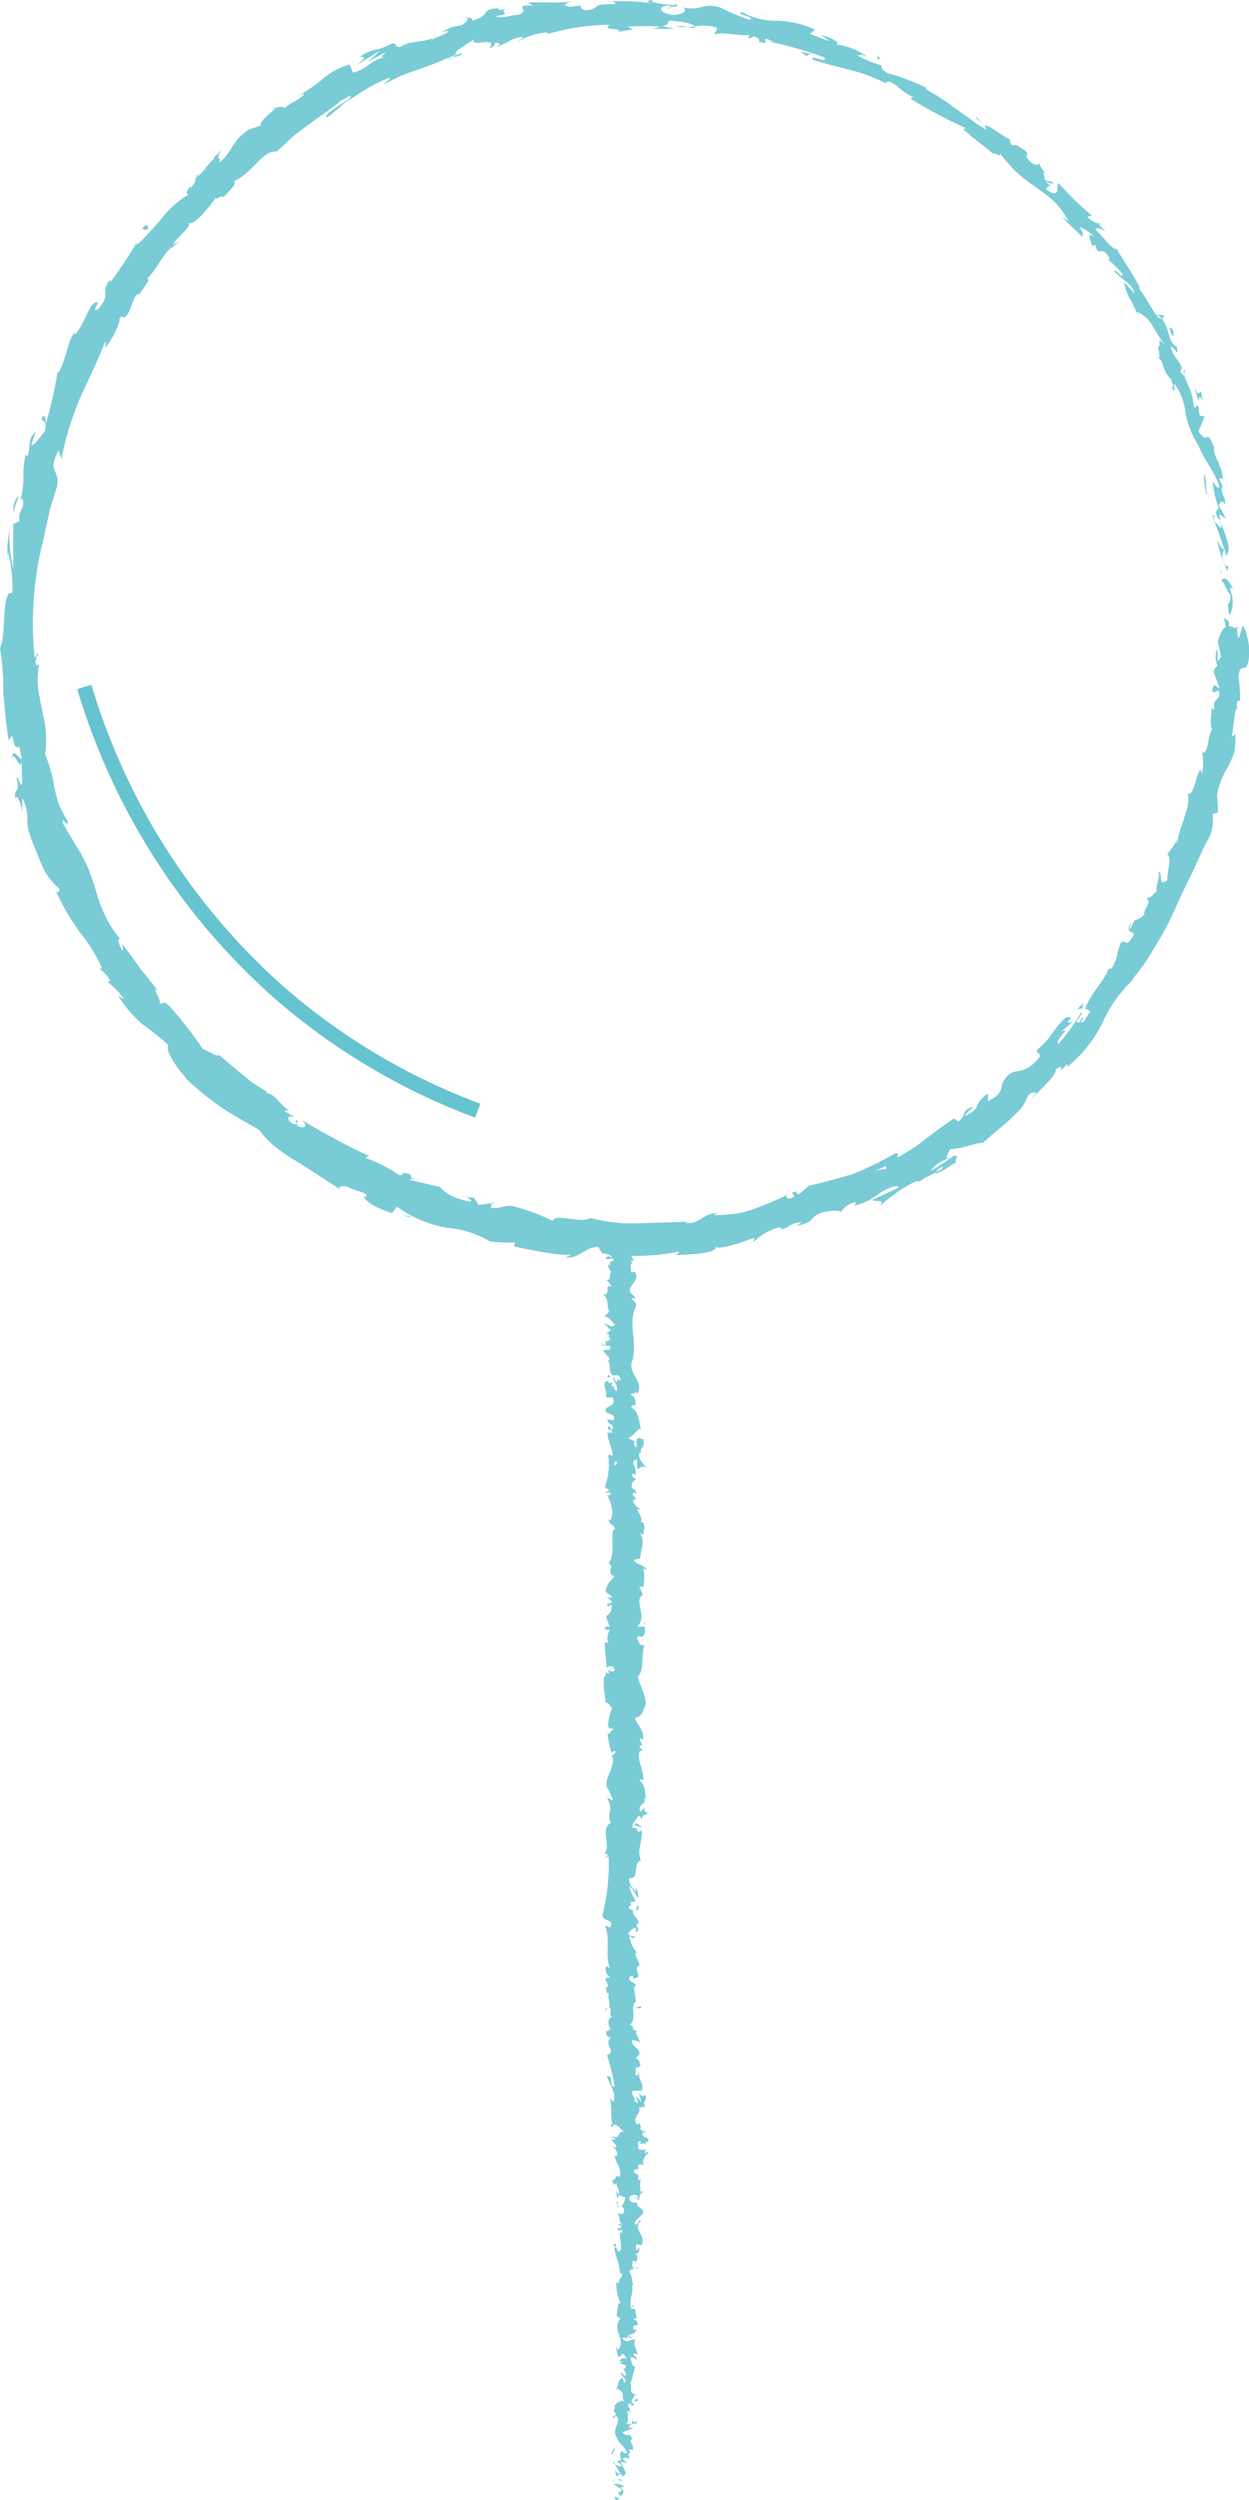 <svg xmlns="http://www.w3.org/2000/svg" viewBox="0 0 84.29 168.62"><defs><style>.cls-1{fill:#79cbd6;}.cls-2{fill:none;stroke:#66c3d0;stroke-miterlimit:10;}</style></defs><g id="Слой_2" data-name="Слой 2"><g id="Слой_1-2" data-name="Слой 1"><path class="cls-1" d="M82.72,42.24c.08.14.28.06.22-.31l-.34-.26Z"/><path class="cls-1" d="M83.2,39.73c-.18-.44-.49-.91-.78-.61.34.41.22.52.62,1,0,.38-.08.66-.2.6.09.13,0,.58.17.77a2.2,2.2,0,0,0,0-1.74C83.05,39.57,83.14,39.7,83.2,39.73Z"/><path class="cls-1" d="M66.33,8.34l.16.18A.65.65,0,0,0,66.33,8.34Z"/><path class="cls-1" d="M45,.56c.17,0,.25,0,.26-.06C45.07.52,44.94.53,45,.56Z"/><path class="cls-1" d="M41,.12h.24A.34.34,0,0,0,41,.12Z"/><path class="cls-1" d="M66.33,8.34l-.44-.45C65.8,8,66.1,8.14,66.33,8.34Z"/><path class="cls-1" d="M81.82,34.86a1,1,0,0,0,.14.3l-.08-.29Z"/><path class="cls-1" d="M74,15l.13.14.21,0Z"/><path class="cls-1" d="M78.55,21.33c-.09-.16-.36-.07-.5-.06a.54.54,0,0,1,.36.23A.35.35,0,0,0,78.55,21.33Z"/><path class="cls-1" d="M82.59,33l.09.2Z"/><path class="cls-1" d="M70.1,11a.18.18,0,0,0,0-.12S70.09,10.9,70.1,11Z"/><path class="cls-1" d="M81.12,50.8h0S81.13,50.75,81.12,50.8Z"/><path class="cls-1" d="M83.45,42.24v.13l.16,0Z"/><path class="cls-1" d="M33.74.55h0C34,.49,33.85.51,33.74.55Z"/><path class="cls-1" d="M.84,51.2c.05-.78.61,1.12.61,0C1.37,51.29.76,50.25.84,51.2Z"/><path class="cls-1" d="M81.83,34.66l0-.3A1.41,1.41,0,0,0,81.83,34.66Z"/><path class="cls-1" d="M1.45,51.16h0v0Z"/><path class="cls-1" d="M18.35,7.22a.49.49,0,0,0,.21,0S18.49,7.19,18.35,7.22Z"/><path class="cls-1" d="M29.73,2.15l-.3.07Z"/><path class="cls-1" d="M13.57,11.6a1.12,1.12,0,0,0-.35.29l.07,0A.65.65,0,0,1,13.57,11.6Z"/><path class="cls-1" d="M9.05,16.56l.12-.07.12-.18Z"/><path class="cls-1" d="M72.7,68.08a1.25,1.25,0,0,1,.4-.06C72.88,68,73.46,67.23,72.7,68.08Z"/><path class="cls-1" d="M82,34.83a.22.22,0,0,1-.15-.17l0,.21S82,34.88,82,34.83Z"/><path class="cls-1" d="M14.89,13.4l-.78.65C14.34,13.88,14.62,13.64,14.89,13.4Z"/><path class="cls-1" d="M31.15,80.69l.23,0A.49.49,0,0,0,31.15,80.69Z"/><path class="cls-1" d="M12.12,16.29a2,2,0,0,0-.53.3.3.3,0,0,0,0,.13Z"/><path class="cls-1" d="M73.1,68Z"/><path class="cls-1" d="M76.37,62.16c-.51.82.07.57.15.86-.52,1-.51.31-.87.55a5.64,5.64,0,0,0-.3,1,2.38,2.38,0,0,1-.36.77c-.07,0-.15.06-.14-.08-.22.78-1.33,1.83-1.6,2.76a.24.24,0,0,1-.15,0,.64.64,0,0,1,.48.22c-.29.33-.37.76-.67.73.19-.2.13-.28.16-.42l-.23.41c-.54.08.33-.54.14-.71a12.59,12.59,0,0,1-1.55,2.15c-.34-.13,1-1.27.16-.8l.81-.69c-.94.24.46-.45-.47-.29-1,.94-.87,1.3-1.94,2.18-.1.34.27.13.17.48-1.24,1.58-1.72.4-2.49,1.71-.14.41,0,.83-1,1.27l0-.51c-1.1.77-.29.9-1.57,1.54.11-.28.77-.74.58-.65-.9.29-.39.56-1,1l-.31-.2c-.6.39-1.2.85-1.82,1.31a12,12,0,0,1-2,1.32c0-.13.22-.34-.16-.27a21.4,21.4,0,0,1-2.8,1.37c-1,.31-2,.57-3,.8l-.6.53c-.16.06-.34,0-.18-.14-.76.08,0,.19-.3.39s-.59,0-.36-.17a22.83,22.83,0,0,1-2.39,1,5.37,5.37,0,0,1-1.38.31,7.45,7.45,0,0,1-1.22.05l.26-.13c-1.09.05-1.14.78-2.18.67l.19-.08L43,82.51c-.29,0-.58,0-.87,0l-.83-.08a9.81,9.81,0,0,1-1.47-.29c-.19.2-.77.13-1.33.07s-1.08-.17-1.2.13a13.68,13.68,0,0,0-2.73-1c-.5-.08-.81.21-1.44.12l.06-.31-.9.11L32,80.79l-.59-.07c.22.07.45.25.39.33a4.66,4.66,0,0,1-1.4-.43c-.4-.23-.67-.48-.66-.55l-2.12-.5c.09-.1.44,0,.74,0-1.2-.1-.08-.38-1.18-.47.11.11-.14.14-.18.19a10.72,10.72,0,0,0-2.34-1.2l.25-.12a47.61,47.61,0,0,1-4.55-2.44c.5.42.18.65-.3.4v-.38c-.41,0,.41.39-.34.23-.53-.43-.15-.57.21-.43l-.72-.4c0-.1.2,0,.31-.1-.38,0-.93-1.11-1.52-1.11l0-.11L17,73c-.28-.22-.51-.43-.75-.62-.47-.39-.91-.75-1.46-1.23-.21.18-.6-.25-1.08-.38a31.2,31.2,0,0,0-2.21-2.85c-.69-.62-.35-.06-.74-.28.16-.21-.64-1.24-.09-.81-.48-.61-.79-1-1.15-1.43L9,64.67l-.74-1c0,.24.11.48,0,.42-.22-.29-.34-.76-.2-.78l.07.06a8.42,8.42,0,0,1-1.63-3.23c-.19-.59-.37-1.16-.59-1.67a6.73,6.73,0,0,0-.36-.71,3.14,3.14,0,0,0-.36-.62l.06.09L4.28,55.6c-.25-.81.36.41.29-.23a7.77,7.77,0,0,1-.63-1.2c-.12-.4-.2-.77-.28-1.13a9.79,9.79,0,0,0-.61-2.16A7.53,7.53,0,0,0,2.86,48c-.1-.57-.24-1.15-.3-1.71a5.48,5.48,0,0,1,.09-1.5l-.18.1c-.19-.42.08-.53.1-.85-.13,0-.13.48-.24.21a22.22,22.22,0,0,1,.16-5.69c.13-1,.39-1.9.58-2.83l.31-1.41.42-1.36c.39-1.31-.69-1,.15-2.58l.2.57a20.52,20.52,0,0,1,1.24-4.07C6,25.54,6.63,24.27,7.11,23c0,.18.06.23-.06.47.48-.4,1.12-1.83,1-1.95.24-.35.2,0,.42-.16.43-.41.48-1.43.88-1.54.06,0,0,.18-.08.28.12-.38,1.08-1.4.64-1.27.73-.74,1.06-1.68,1.73-2.2.13-.6,1.3-1.21,1.09-1.63.29.37,1.45-1.12,1.84-1.67-.07.25.52-.28.46,0,.54-.5,1-1,.74-1.11,1.32-.55,1.88-2.08,2.91-2l1.21-1.12,1.27-.94,1.27-.9L23,6.8l.66-.36c.08.23-.44.43-.88.74s-.88.57-.72.75c.38-.28.71-.56,1-.82s.63-.44.95-.65a11.48,11.48,0,0,1,2.14-1.17c.46-.16-.17.3-.29.44a11.79,11.79,0,0,1,2.52-1.09c.42-.15.83-.3,1.23-.47s.79-.34,1.19-.49c0,0-.16.13-.31.21.32-.1.76-.13.67-.32l-.3.14c-.6-.15,1.12-.93,1.15-1.1-.41.71,1.67-.28,1,.67.2-.09.45-.26.37-.38.33,0,.44,0,.16.25a6.8,6.8,0,0,0,.9-.41,2.06,2.06,0,0,1,.85-.25c0,.1-.2.17-.29.3a4.2,4.2,0,0,1,1.95-.6c0,.06.07.13-.2.17a15.33,15.33,0,0,1,4.38-.69c-.5.46.59.11.68.48A5.9,5.9,0,0,1,42.73,2l-.37-.2a17,17,0,0,1,2.24,0L44,1.94h1.54l-.86-.18c.84-.15-.06-.48,1-.32-.23,0,.83,0,1.22.34h0a3.14,3.14,0,0,1,1.44.07c.14.14-.19.39-.1.48.44-.23,1.91.18,2.47,0-.18,0-.23.23-.18.28l.37-.16c.35.17.4.22.3.36,1.1.33-.24-.55,1,0-.11,0-.07,0-.29,0a25.39,25.39,0,0,1,3.73,1.07c.22.48-1.06-.29-.76.16.85.27,1.75.49,2.66.72a11.61,11.61,0,0,1,2.51,1l-.28-.18c.45-.37,1.07.78,2,1-.2-.08-.39.12-.31.09a36.25,36.25,0,0,0,3.77,2l-.25,0c.49.52,1.44,1.16,2,1.67.26,0,.6.3.51,0a6.34,6.34,0,0,0,.56.68,5.93,5.93,0,0,0,.59.63,13.86,13.86,0,0,0,1.29,1,9.83,9.83,0,0,1,1.27,1,5.15,5.15,0,0,1,.91,1.3c-.17-.18-.48-.35-.35-.21l1.28,1.23c.08-.26,0-.26-.16-.66a2.79,2.79,0,0,1,1,.71c-.67-.49-.26.23-.16.6,0-.1.15-.05.19-.12.23,1,.45-.16,1,1l-.14,0a6.24,6.24,0,0,1,1,1c-.09.32-.4-.34-.6-.24.43.57,1.29.84,1.39,1.56a7.56,7.56,0,0,0-.71-.79,3.72,3.72,0,0,0,.48,1.26l0-.05.51,1.11-.09-.31a2.09,2.09,0,0,1,1.06,1c.13.21.26.43.41.66a3.33,3.33,0,0,0,.54.69c-.89-.86-.3-.06-.61,0,.06.32.18.78,0,.7.47.4.24.93.91,1.5-.07.07.26.55,0,.53.39.64.08-.22.21-.21A3.89,3.89,0,0,1,80,27.81,6.11,6.11,0,0,0,80.85,30c.57,1.31.93,1.49,1.43,2.74,0,.47-.44-.28-.44-.28a6.15,6.15,0,0,0,.45,1.89c-.11-.11-.16,0-.23.26.1.53.4.3.37,1a1.72,1.72,0,0,1-.47-.47c.18.62.46,1.21.65,1.86-.15.19-.32-.36-.47-.58a7.58,7.58,0,0,0,.7,2.09l.07-.49c0,.27-.21.16-.28,0-.31-.61,0-.92,0-1l.13.46c.5-.55-.38-1.88-.48-2.81l.46.32-.48-.91c.06-.23.27-.42.41,0,.07-.72-.28-.56-.2-1.19,0-.07,0-.05.08,0l-.29-.63c.12.11.26-.18.3.24-.07-1.25-.79-1.82-.6-2.35l0,.09c-.63-1.57-.33-.08-1.08-1.15l.42-1-.34-.06c0-.16-.15-.49,0-.48-.42-.53-.09.15-.4-.13A4.21,4.21,0,0,0,80.2,26c-.22-.44-.38-.82-.2-1-.34-.17.19.8-.35.06.37-.45-.53-.89-.64-1.68.34.09.53.81.41,0-.3-.11-.44-.46-.55-.85a3.37,3.37,0,0,0-.46-1.05c-.33.15-.86-1.13-1.52-2,.18-.05-1-1.79-1.53-2.68h.07c-.42.08-.94-.84-1.53-1.34.19-.12.36-.08.7.17-.15-.18-.32-.35-.48-.53a1.9,1.9,0,0,1-.75-.49l.33-.05a23,23,0,0,1-2.26-2.21c-.22.14.22,1.15-.85.42.06-.13.19-.34.48-.15a1.46,1.46,0,0,1-.49-.37l.54.17c-.34-.44-.35,0-.66-.36.14-.14-.15-.33,0-.4s.23.32.41.38A3.72,3.72,0,0,1,70.1,11c0,.11-.17.2-.46,0-.72-.63-.09-.4-.44-.85-.24-.07-.65-.54-.85-.32-.22-.17-.17-.31-.21-.43-.48-.2-1.88-1.36-1.62-.77l.09.09-.07,0h0a6.68,6.68,0,0,1-1-.65l-1-.71a17.43,17.43,0,0,0-2.07-1.35l.05-.08a13.47,13.47,0,0,0-2.64-1c-.25-.12-.52-.45-.36-.51a7.82,7.82,0,0,1-1.73-.72c.76.09-.18-.23.76.14A4.54,4.54,0,0,0,56.42,3c.42-.12-.57-.55-1-.63l.57.4a12.59,12.59,0,0,1-1.32-.49L55,2a6.35,6.35,0,0,0-2.64-.6A4.76,4.76,0,0,1,50.08.82c-.56.15,1,.32.51.52a15.43,15.43,0,0,1-2-.84c-1.21-.35-1.2.27-2.47,0,.15.12.27.45-.68.51-.89-.09-1.07-.55-.5-.62.22,0,.32,0,.31.08.29,0,.68-.06.33-.2l-.12.11C45,.27,43.76.22,44.06,0c-.69.08-.3.18.21.26a15.76,15.76,0,0,0-3-.17c.19,0,.36.18.17.19C39.7.26,40.68.58,39.51.7c-.68-.15.21-.45-1-.24-.74-.08-.19-.3.1-.41a3.66,3.66,0,0,1-.78.11,4.59,4.59,0,0,1-.72,0c-.46,0-.87,0-1.18,0L36.53,0a5,5,0,0,1-.9.19L36,.38c-.34,0-.63,0-.63,0C35,.54,35.68.68,35,1c-.47,0-1.33.32-1.53.07,1.4-.15-.23-.29,1-.54a3.1,3.1,0,0,1-.85.13s0-.08.13-.1c-1.39,0-.54.49-1.9.83.13-.22-.4-.24-.61-.15.55-.14.33.22-.13.48-.91.09-.92.34-1.37.44l.53-.07c-.12.21-.56.3-1.12.58-.1-.11.5-.28.27-.27-.55.54-1.57.23-2.41.77-.46,0-.16-.3-.56-.24-1,.57-1.19.24-2.16.89.4.08.43,0-.2.56l1.62-1-.94.84A13.34,13.34,0,0,1,26.1,3.5c-.46.38-.41.33-.1.39-.83,0-1.28.85-2.18,1l-.23-.54a4.89,4.89,0,0,0-1.71.89A9.34,9.34,0,0,1,20,6.51l.53-.21c-.08.33-.9.59-1.33,1-.06-.19-.41-.07-.68,0,.11.1-1,.76-.93,1.17l-.78.26c-1.2.77-1,1.37-2,2.24.16-.44-.39-.13.18-.86-.33.31-.66.55-.57.66-.28.09-.75,1-1.19,1.18-.08.19,0,.38-.36.71-.07,0-.07-.07-.07-.07s-.46.65,0,.49a6.2,6.2,0,0,0-1.95,1.73c-.31.35-.61.71-.91,1a3.17,3.17,0,0,1-.83.75C8.64,17.33,8,18.3,7.47,19c0-.08-.08-.06,0-.19-.79.95.09.95-.81,2-.64.44.24-.73-.09-.41C6,20.31,5.75,21.94,5,22.6l.07-.22c-.51.55-.55,1.7-1.1,2.74,0,0,0-.07-.09,0a26.62,26.62,0,0,1-.77,3.4c-.12-.41.05-.53-.27-.41-.14.49.44,0,.17,1-.24.26-.63.9-.89.92.07-.31.2-.61.3-.91a1.14,1.14,0,0,0-.42.78,4.17,4.17,0,0,1-.14.87l-.13-.1c-.32,1.44.05,1.56-.36,3.07l.15-.13c.19.9-.34.66-.2,1.55l-.43.19c0,.58,0,2,0,3a10.72,10.72,0,0,1-.26-2.56A7.23,7.23,0,0,0,.55,38a1.68,1.68,0,0,1,0-.74A9.54,9.54,0,0,1,.83,40C.07,39.74.45,42.87,0,43.7a16.72,16.72,0,0,1,.22,3c.1,1,.17,2.1.37,3.26.46-.93.12.67.7.41.12.52.2.71.16.77l.05,1.67c-.08.42-.26-.47-.38-.39C1.37,53.61,1,53,1,53.8c.17-.21.41.32.5,1l0-1a3.19,3.19,0,0,1,.35,1.52,2.48,2.48,0,0,0,.44,1.5L2,56.38c.2.39.48,1.15.79,1.88A4.11,4.11,0,0,0,4,59.93c0,.17-.06.42-.26.1a15.61,15.61,0,0,0,1.64,2.83,11.37,11.37,0,0,1,1.53,2.48l-.21-.06c.25.3.56.43.74.89-.07,0-.22,0-.12.11a4.52,4.52,0,0,1,1.06,1.13l-.4-.25a8.21,8.21,0,0,0,1.62,1.91,18.58,18.58,0,0,1,1.78,1.43c-.31.28.6,1.59,1.15,2.17l-.06,0a19.35,19.35,0,0,0,2.45,2c.8.56,1.69,1,2.59,1.56a5.7,5.7,0,0,0,.92,1,12.26,12.26,0,0,0,1.43,1c1.06.65,2.17,1.4,3.11,2-.26-.22.21-.29.57-.16.42.3,1.39.33,1.15.66l-.16-.08c.18.51,1.15.92,1.93,1.17l.32-.44a8.25,8.25,0,0,0,3.43,1.44,6.49,6.49,0,0,1,2.87.92,13.41,13.41,0,0,0,1.68.06l-.08.27c.7.14,1.22.25,1.79.35a11.7,11.7,0,0,0,2.07.22l-.38.18c1,.07,1.32-.75,2.22-.72l.26.43a15,15,0,0,0,5.17-.11c0,.06-.06.18-.34.22.82,0,3.18-.09,2.8-.61.07.36,1.78-.22,2.65-.56l-.08.31a4,4,0,0,1,1.72-1c.25,0,.27.16-.08.17.87-.07.58-.42,1.63-.53l-.33.26c.87-.21.78-.25,1.17-.62s1.59-.51,1.81-.32a1.41,1.41,0,0,1,.95-.65c.1.06,0,.18-.13.24a4.93,4.93,0,0,0,.94-.31,6.12,6.12,0,0,0,.68-.42,3.4,3.4,0,0,1,1.3-.62.23.23,0,0,0,.23.08c-1.07.5-1.93.9-1.86.85.1.23,1-.14.44.51a9.86,9.86,0,0,1,2.52-1.76.4.4,0,0,1,.15,0l-.07.07a1.81,1.81,0,0,0,.51-.3,5.66,5.66,0,0,0,.7-.34c.2.13,1-.47,1.41-.71-.18-.22.38-.5-.24-.4.07,0-.06.08-.33.25l-.16.13,0,0-1,.63a1.86,1.86,0,0,1,1-.76,6,6,0,0,1,.33-.73c.76,0,1.94-.48,2.2-.42.54-.5,1.21-1,1.8-1.56a9.8,9.8,0,0,0,.79-.79,3.07,3.07,0,0,0,.44-.8c.26-.33.45-.21.61-.25a4.07,4.07,0,0,0-.4.53c.52-.66,1.78-1.68,1.66-2.08.88-.59-.17.66.8-.39l0,.22A8.9,8.9,0,0,0,74.39,69a9.2,9.2,0,0,1,2.35-3.17c-.17.15-.25.22-.33.22a13.08,13.08,0,0,0,1.53-2.2,19.65,19.65,0,0,0,1.29-2.39c.37-.83.74-1.65,1.15-2.45s.71-1.63,1.16-2.4a2.78,2.78,0,0,0,.29-1.7l.36-.11c0-.36,0-.73-.06-1.1a5,5,0,0,1,.71-1.92,6.27,6.27,0,0,0,.44-1,3.71,3.71,0,0,0,.07-1.27l-.23.2c.14-.65.2-2.09.41-1.95a.48.48,0,0,1,0-.49h.16a11.43,11.43,0,0,0-.11-1.65c.17-1.26.61.25.74-1.62,0-.7-.36-2-.48-1.71s-.14.7-.3.72l-.05-.62c-.46-.12-.91-.57-1.31.9l.23,1-.24.32,0-.87a1.33,1.33,0,0,0,0,1.16.68.68,0,0,0-.27.41l.39,1.06c-.19.1-.3-.49-.49.17.13.5.48-.41.49.39-.29.47-.43.3-.34.9-.13.06-.19-.07-.21-.3.07.53-.14,1.36.06,1.66a2.78,2.78,0,0,0-.28,1c-.08.36-.19.63-.39.56a4,4,0,0,1,0,1.43c-.29-1-.47,1.72-1,1.33.32.77-.57,2.24-.69,3.4a.44.44,0,0,1,0-.3,5.19,5.19,0,0,1-.67,1c.33.23,0,1.16,0,1.76-.69.54-.21-.63-.65-.56.31.1-.3,1.36,0,1.24-.47.43-.33.41-.75.54.38.32-.15.55-.16,1.11-.66.62-.51,0-.88.85C76.08,63,76.37,62.16,76.37,62.16Zm-15.61,16h0l.42-.22ZM59,79c.21-.09.48-.21.75-.35.11.06.08.18-.09.26C59.75,78.78,59.32,78.92,59,79Zm4.58-.19c-.25.2-.37.2-.43.18l.46-.32v0A.34.34,0,0,1,63.61,78.78Z"/><path class="cls-1" d="M63.91,78.16a.87.87,0,0,1,.1-.08l-.19,0,0,.13Z"/><path class="cls-1" d="M66.52,8.55l0,0a.15.15,0,0,1,.05.08Z"/><polygon class="cls-1" points="33.23 81.08 33.22 81.16 33.39 81.14 33.23 81.08"/><path class="cls-1" d="M73.7,16.59a.22.22,0,0,0,0,.15A.32.32,0,0,0,73.7,16.59Z"/><path class="cls-1" d="M76.32,20.35l.25.61A5.27,5.27,0,0,0,76.32,20.35Z"/><path class="cls-1" d="M78,23.45a.36.36,0,0,0,.14,0H78Z"/><path class="cls-1" d="M30.52,3.89l-.13,0C30.1,4.07,30.3,4,30.52,3.89Z"/><path class="cls-1" d="M46.91,1.78a3.29,3.29,0,0,1-.54.05C46.66,1.9,46.88,1.94,46.91,1.78Z"/><polygon class="cls-1" points="14.98 13.33 14.98 13.32 14.89 13.4 14.98 13.33"/><path class="cls-1" d="M45.59,1.79a2.1,2.1,0,0,0,.78,0A3.4,3.4,0,0,0,45.59,1.79Z"/><path class="cls-1" d="M82.27,38v.17l0,0Z"/><path class="cls-1" d="M82.33,38.14l0,.18C82.37,38.24,82.36,38.16,82.33,38.14Z"/><path class="cls-1" d="M82.46,38.71l-.09-.39C82.38,38.46,82.38,38.63,82.46,38.71Z"/><path class="cls-1" d="M81.62,33.36l-.11,0A.18.18,0,0,0,81.62,33.36Z"/><path class="cls-1" d="M81.24,32a5.53,5.53,0,0,0,.18,1.31l.09,0C81.31,33.15,81.49,32.26,81.24,32Z"/><path class="cls-1" d="M80.53,25.91c.14.38.24.78.36,1.17,0-.24.07-.56.28,0C80.94,25.47,81.07,27.42,80.53,25.91Z"/><path class="cls-1" d="M79,22.42c.33.57.14-.08.2-.07C79,22,78.87,22,79,22.42Z"/><path class="cls-1" d="M59.25,4.08l.16-.2C58.94,3.69,59.37,4,59.25,4.08Z"/><path class="cls-1" d="M54,3.49a3.81,3.81,0,0,1,.41.29l.28-.14A5,5,0,0,0,54,3.49Z"/><polygon class="cls-1" points="51.45 0.97 51.67 0.99 50.82 0.87 51.45 0.97"/><path class="cls-1" d="M9.58,15.44l.34.08C10.11,15.24,9.88,15,9.58,15.44Z"/><path class="cls-1" d="M1.24,33.46a1.2,1.2,0,0,0-.31,1.08C1,34.1,1.21,33.68,1.24,33.46Z"/><polygon class="cls-1" points="27.54 82.01 27.12 81.96 27.87 82.15 27.54 82.01"/><path class="cls-1" d="M41.54,168.6c.09,0,.28,0,.24-.11l-.33-.09Z"/><path class="cls-1" d="M42.15,167.76a.78.78,0,0,0-.74-.21c.31.14.18.17.56.33,0,.12-.11.21-.23.19.09.05-.07.2.14.26.25-.16.26-.36,0-.57C42,167.71,42.09,167.75,42.15,167.76Z"/><path class="cls-1" d="M42.67,155.68l0,.08A.2.2,0,0,0,42.67,155.68Z"/><path class="cls-1" d="M42.85,148.2c0,.05,0,.08.07.08S42.88,148.18,42.85,148.2Z"/><path class="cls-1" d="M43.22,146.92l0,.07S43.24,146.94,43.22,146.92Z"/><path class="cls-1" d="M42.67,155.68l.1-.2C42.67,155.47,42.69,155.58,42.67,155.68Z"/><path class="cls-1" d="M41.35,166.1a.44.44,0,0,0,.09.11l0-.11Z"/><path class="cls-1" d="M42.94,159V159l.13.05Z"/><path class="cls-1" d="M43,161.51s-.27-.07-.39-.09c.11,0,.17.07.19.12Z"/><path class="cls-1" d="M42.49,165.53l0,.07A.25.25,0,0,0,42.49,165.53Z"/><path class="cls-1" d="M43,157.17l.1,0Z"/><path class="cls-1" d="M40.89,86.33h0S40.89,86.31,40.89,86.33Z"/><path class="cls-1" d="M42.28,83.4v0h.16Z"/><path class="cls-1" d="M43.58,144.58h0C43.6,144.65,43.6,144.62,43.58,144.58Z"/><path class="cls-1" d="M43.37,123.1c-.25.25-.32-.39-.6,0C42.88,123,43.21,123.41,43.37,123.1Z"/><path class="cls-1" d="M41.39,166v-.1A.16.16,0,0,0,41.39,166Z"/><path class="cls-1" d="M42.77,123.08h0l0,0Z"/><path class="cls-1" d="M43.41,139.19l-.13.05A.24.24,0,0,0,43.41,139.19Z"/><path class="cls-1" d="M43,143.2l0-.1A.26.26,0,0,0,43,143.2Z"/><path class="cls-1" d="M43,137.1s.06-.07,0-.14l0,0S43.05,137,43,137.1Z"/><path class="cls-1" d="M43,134.93,43,135a.64.64,0,0,0,0,.07Z"/><path class="cls-1" d="M41,92.93a.87.87,0,0,1,.25-.1C41.07,92.86,41,92.54,41,92.93Z"/><path class="cls-1" d="M41.51,166.1c-.07,0-.1,0-.12-.07a.14.14,0,0,0,0,.07A.17.17,0,0,0,41.51,166.1Z"/><path class="cls-1" d="M40.79,137l0-.35A1.78,1.78,0,0,0,40.79,137Z"/><path class="cls-1" d="M41.06,108.49l0-.08A.07.07,0,0,0,41.06,108.49Z"/><path class="cls-1" d="M40.79,135.65a.54.54,0,0,0,.2-.2s0,0-.08,0Z"/><path class="cls-1" d="M41.28,92.83h0Z"/><path class="cls-1" d="M40.61,90.55c0,.33.36.16.57.23.11.39-.27.18-.46.31.1.25.44.44.42.62-.06,0-.08.05-.15,0,.29.26,0,.76.38,1.07l-.09,0a1.54,1.54,0,0,1,.5,0c0,.15.24.27,0,.33,0-.09-.09-.1-.17-.14l.1.15c-.34.14-.12-.21-.37-.21.11.3.4.65.3.88-.34,0-.11-.54-.42-.23l.13-.35c-.53.27,0-.22-.53,0-.1.47.17.52.07,1,.19.11.28,0,.47.07.34.67-.85.53-.4,1,.22.12.65.17.43.52L41,95.72c0,.46.55.26.3.74-.15-.09-.13-.36-.18-.29-.3.31.22.22.22.45l-.34,0c0,.49.3,1,.36,1.56-.1,0-.21-.13-.31,0a4.1,4.1,0,0,1-.24,2.1l.29.24c0,.06-.13.11-.19.05-.11.25.19,0,.3.13a.14.14,0,0,1-.25.1c.25.45.53,1.28.22,1.75l-.09-.09c-.12.37.6.42.33.76l-.05-.07c-.13.8.14,1.68-.3,2.29.42.12-.19.79.4.84-.3.46-.4.33-.6,1,0,.17.37.26.43.47H41l.33.29-.37.16.08.19a.26.26,0,0,1,.22-.15.66.66,0,0,1-.37.76l.26.74c-.12,0-.16-.14-.24-.24.31.39-.33.07,0,.43.07,0,.18,0,.25,0a1,1,0,0,0-.11.89l-.22-.06c-.05.54.11,1.15.1,1.76.1-.22.47-.17.51,0l-.33.07c.2.12.12-.19.37,0,0,.23-.37.15-.48,0l.12.28c-.1,0-.15-.05-.28-.07.21.12-.32.48,0,.65h-.1c0,.62.11.89.13,1.39.28,0,.22.21.44.35a4,4,0,0,0-.28,1.22c.14.31.23.09.4.23-.26,0-.23.46-.42.23a5.2,5.2,0,0,0,.26,1.35c.11-.07.15-.16.24-.11s-.11.27-.23.26l0,0c.39.76-.74,1.74-.21,2.34l0,0,.27.62c0,.29-.19-.17-.35,0,.43.67-.06,1.06.23,1.61-.76.43.05,1.52-.43,2.09l.17,0c.18.15-.1.18-.14.29.14,0,.16-.16.26-.07a14.17,14.17,0,0,1-.42,3.9c-.05.47.92.27.49.86l-.33-.17c.4,1,0,2,.33,2.89-.08-.06-.18-.06-.18-.15-.24.2,0,.73.19.73,0,.15-.18,0-.28.13s.31.49.07.6c0,0-.08-.06-.1-.09.12.12,0,.6.25.47-.13.35.12.67,0,.95.31.19-.15.6.29.66-.46,0-.37.62-.16.84-.13-.08-.14.19-.33.1,0,.26.09.49.33.44-.55.47.43.94-.26,1.2a14.83,14.83,0,0,1,.51,2.13c-.45,0,0-.75-.52-.72.19.64.58,1,.47,1.65-.07.16-.2-.1-.28-.15.19.64,0,1.24.21,1.81,0,0-.09-.07-.12-.12,0,.11-.07.26.13.24l0-.11c.3-.18.62.45.78.47-.59-.19-.15.56-.89.26a.27.27,0,0,0,.27.15c0,.11-.12.15-.28,0,.12.41.33.26.33.63-.1,0-.14-.08-.25-.11.19.18.38.37.3.67-.06,0-.14,0-.14-.07,0,.53.52.9.33,1.48-.43-.17-.14.2-.51.23l.11.31.18-.12c0,.27.26.51.14.75l-.15-.21.07.52.14-.29c.19.27.47,0,.37.33,0-.07,0,.27-.23.42h0c.12.13.25.27.15.47s-.41,0-.49,0c.31.14.09.64.42.81a.51.51,0,0,0-.31,0l.25.12c-.08.12-.12.14-.28.12,0,.38.48-.12.27.33,0,0-.06,0-.09-.09-.11.45.16.88,0,1.29-.37.13-.09-.36-.41-.22.07.6.45,1.25.37,1.83l0-.11c.53.08-.27.43,0,.73,0-.07-.29-.1-.23-.08a3.28,3.28,0,0,0,.3,1.42l-.14-.07a4.15,4.15,0,0,0-.13.87c.13.08.11.22.31.13-.78.79.42,1.5-.23,2.19,0-.08-.12-.2-.12-.13l.13.59c.23-.05.14-.08.32-.2a.49.49,0,0,1,.24.39c-.15-.27-.37,0-.5.11.07,0,.15,0,.22,0-.41.31.46.06.19.48l-.12,0c.06.15.22.3.18.47-.26.07-.12-.17-.34-.18,0,.24.51.47.24.69-.08-.1-.08-.25-.15-.35-.31.24-.23.26-.28.44v0l-.14.41.09-.11c.69.3.12.61.58,1-.43-.4-.25-.07-.55-.1-.09.1-.18.26-.27.22.25.19-.19.31.17.58-.1,0,0,.21-.26.16.08.25.17-.05.3,0,.33.38-.41.89,0,1.44.19.48.52.56.68,1-.16.15-.36-.12-.36-.12a.61.61,0,0,0,0,.65c-.09-.05-.16,0-.27.07s.36.12.21.36a1.7,1.7,0,0,1-.39-.18c.09.21.27.42.36.64-.17.06-.26-.13-.37-.21.08.25.16.64.43.72l.09-.16c0,.09-.23.05-.28,0-.21-.21.09-.31.19-.32l.07.16c.57-.16-.1-.63-.06-1l.41.13-.34-.32c.11-.07.34-.12.4,0,.21-.23-.15-.2.08-.4,0,0,.06,0,.07,0l-.12-.22c.09,0,.29,0,.23.1.24-.4-.31-.64,0-.79l0,0c-.14-.55-.3-.05-.66-.47l.75-.28-.3-.05c0-.06,0-.17.15-.15-.21-.21-.13,0-.33-.09.28-.27-.13-.75.36-.81-.23-.1-.18.26-.34,0,.52-.08-.09-.33.15-.58.27.07.13.31.37.06-.46-.15.1-.49,0-.7-.36,0-.15-.46-.27-.81.12,0,.2-.67.33-1h.06c-.37-.06-.3-.41-.38-.65a.43.43,0,0,1,.41.19V159a.35.35,0,0,1-.22-.28l.27.06c0-.31-.32-.62-.14-1-.26,0-.71.32-.88-.11.14,0,.37,0,.43.08s-.12-.12-.06-.2l.24.17c.1-.18-.2-.09-.18-.24.2,0,.14-.11.3-.09s-.08.13,0,.19a.6.6,0,0,1,.3-.43c-.11,0-.27,0-.29-.12,0-.31.23-.11.34-.29-.14-.07,0-.27-.29-.28,0-.09.13-.1.21-.14-.13-.16,0-.75-.35-.57l0,0v0h0c-.29-.53.17-1.09,0-1.62h.1c-.11-.31-.07-.69-.28-.91a.27.27,0,0,1,.3-.18c-.08-.24-.19-.26,0-.61.17.24.15-.08.12.25.09-.31.25-.38,0-.71.25.11.31-.24.24-.38l-.18.21a1.14,1.14,0,0,1,0-.45l.34.08c.4-.64-.69-1.15,0-1.63-.24-.17-.17.35-.44.2,0-.29.52-.6.52-.69.19-.4-.48-.37-.36-.79a.39.39,0,0,1-.54-.21c0-.29.49-.36.59-.17s0,.1-.07.1.1.22.22.1l-.11,0c.12-.14.1-.54.3-.45-.11-.22-.2-.09-.26.07.17-.37,0-.58.12-1-.06.06-.2.12-.2.06.15-.56-.23-.25-.28-.63.18-.22.43.08.28-.31.13-.23.32-.05.41,0-.22-.36.15-.66.2-.86l.09.18a.63.63,0,0,1,0-.29l-.24.11c0-.11,0-.2.14-.2-.15-.11-.39.08-.61-.14.12-.14-.13-.44.19-.49-.11.46.32-.05.37.34a.34.34,0,0,1,0-.28.09.09,0,0,1,.09.05c.28-.44-.36-.2-.35-.65.17,0,.33-.11.3-.18,0,.18-.3.09-.44-.08.14-.29-.1-.31-.08-.47l-.07.18c-.18-.06-.15-.21-.21-.41.14,0,.1.19.16.11-.31-.22.32-.5.11-.81.12-.15.33,0,.42-.15-.23-.35.24-.37,0-.74-.24.1-.18.12-.41-.14l.16.61-.34-.39c0,.18.15.39.11.49-.2-.18-.14-.16-.34-.07.36-.25-.21-.5,0-.79h.59c.26-.43-.31-.77-.16-1.33L43,140c-.24-.08,0-.35-.13-.53.2,0,.27-.1.39-.18-.14,0,0-.41-.38-.46l.26-.25c.11-.46-.56-.52-.49-1,.21.13.35-.06.51.23,0-.15,0-.28-.1-.28.12-.09-.27-.41-.08-.54-.09-.06-.3-.08-.28-.25a.22.22,0,0,1,.1,0c-.1,0-.13-.26-.35-.12.61-.45,0-1.25.48-1.65a7.14,7.14,0,0,1-.14-1c.06,0,.1,0,.08.06.18-.4-.57-.25-.37-.7.32-.23.18.24.3.1.65-.07-.09-.55.29-.86l0,.08c.22-.24-.25-.57-.2-.95H43a2,2,0,0,1-.53-1.12c.26.11.14.16.39.09,0-.16-.41,0-.48-.28.14-.1.26-.34.53-.37l0,.31c.36-.16,0-.4.05-.57l.15,0c-.05-.47-.44-.48-.41-1l-.12.06c-.39-.28.22-.24-.07-.52l.39-.08a4.67,4.67,0,0,1-.45-1c.29.18.44.57.62.81,0-.19,0-.62-.23-.72,0,.08.14.17.08.24a1,1,0,0,1-.46-.88c.76.06.19-.95.79-1.21-.29-.64.12-1.28.07-2-.59.27,0-.21-.63-.17,0-.17,0-.24,0-.25l.37-.53c.18-.13.13.16.27.15.05-.38.26-.16.42-.42-.22.06-.31-.13-.23-.35l-.28.31c-.32-.53.51-.46.19-1l.19.17c-.11-.28,0-1-.48-1.29.07-.05.24-.11.28,0,.07-.66-.52-1.47-.22-2l.15,0c0-.12-.28-.22-.13-.37.06,0,.15,0,.16,0s-.27-.32-.18-.49l.17.14c.2-.64-.41-1-.51-1.52.44,0,.58-.51.65-.76h.06c.06-.75-.36-1.28-.53-2,.47-.43.2-1.46.46-2.15-.08.1-.34,0-.38-.14s-.31-.45.1-.43v.06c.39-.12.29-.45.3-.71l-.53,0c.77-.68-.28-1.78.41-2.16-.13-.16-.13-.36-.27-.53h.29a3.64,3.64,0,0,0,0-1.25l.2.12c0-.32-.82-.4-.83-.7l.42-.08c0-.56.36-1.12,0-1.67.06,0,.19,0,.2.12,0-.26.29-1-.29-.92.38,0,0-.57-.13-.87l.28.05c-.36-.26-.46-.26-.55-.62,0-.08.22-.07.15,0,.14-.28-.27-.22-.12-.55l.18.12c0-.28-.07-.26-.28-.42a.47.47,0,0,1,.32-.59c-.15,0-.36-.19-.29-.36a.2.2,0,0,1,.19.07c.19-.48-.33-.71-.05-1,.09,0,.14,0,.16-.06a2.57,2.57,0,0,1,0,.66c.26,0,.3-.31.66-.06-.2-.25-.62-.67-.5-1l.09,0,0,0a.19.19,0,0,0,0-.19.9.9,0,0,0,.08-.25c.21,0,.11-.35.12-.51-.28,0-.23-.18-.47,0,0,0,0,0,0,.13s0,.06,0,.07h0a3.79,3.79,0,0,1,0,.38c-.14-.12-.26-.25-.1-.42l-.46-.21c.39-.21.61-.62.85-.67-.16-.47-.11-1.11-.63-1.4-.07-.13.15-.15.23-.2s0,.17.12.21c-.13-.27,0-.79-.42-.86.17-.33.34.19.28-.27L43,94c.59-.9-.94-1.47-.18-2.48,0,.07-.07.11-.13.12.33-1.15-.32-2.36.21-3.49.11-.33-.13-.36-.3-.56l.3-.07-.35-.33c-.26-.48.74-.83.26-1.43l-.21.08c0-.22-.12-.69.12-.65,0,0-.21-.07-.11-.16h.16l-.27-.54c.11-.41.63.07.66-.53-.06-.23-.46-.64-.57-.56a.29.29,0,0,1-.25.24l-.09-.2c-.46,0-.94-.2-1.26.3l.28.35-.23.12v-.3c-.21.17,0,.28.1.39a.36.36,0,0,0-.24.15l.44.34c-.18,0-.36-.15-.46.08.21.16.41-.15.54.11-.21.17-.38.12-.2.32a.22.22,0,0,1-.25-.09c.14.17.06.46.31.55-.26.17.07.59-.37.57a1,1,0,0,1,.36.47c-.53-.29,0,.6-.6.52.48.22.21.79.48,1.17,0,0-.12-.06-.09-.09,0,.21-.18.27-.27.41.39,0,.48.37.72.55-.38.27-.46-.16-.82-.08.31,0,.31.46.58.37-.24.21-.12.18-.44.28.49,0,.08.19.38.36-.24.29-.46.08-.31.4C40.78,90.84,40.61,90.55,40.61,90.55Zm.85,7.68h0c0-.07,0-.13,0-.16S41.44,98.15,41.46,98.23Zm0,.64a2.35,2.35,0,0,0,0-.28c.1,0,.2,0,.19.07S41.54,98.78,41.46,98.87Zm1.95-1.36c0,.1,0,.13-.07.15s0-.11,0-.18h0Z"/><path class="cls-1" d="M43,97.32a.05.05,0,0,1,0,0,.17.17,0,0,0-.06.06l.08,0Z"/><path class="cls-1" d="M42.62,155.77h0l0,0Z"/><polygon class="cls-1" points="40.92 107.78 40.99 107.78 40.93 107.72 40.92 107.78"/><path class="cls-1" d="M41.66,159.32a.12.12,0,0,0-.07.05S41.63,159.35,41.66,159.32Z"/><path class="cls-1" d="M41.6,160.86l-.1.22Z"/><path class="cls-1" d="M41.46,162l.12,0h0Z"/><path class="cls-1" d="M41.13,143.29s0,0,0,0S41.08,143.21,41.13,143.29Z"/><path class="cls-1" d="M41.78,148.87a1,1,0,0,1-.13-.18C41.63,148.79,41.62,148.86,41.78,148.87Z"/><path class="cls-1" d="M40.79,137.05h0v0Z"/><path class="cls-1" d="M41.65,148.43a.27.27,0,0,0,0,.26A.33.33,0,0,0,41.65,148.43Z"/><path class="cls-1" d="M41.33,167.15v.06h0Z"/><path class="cls-1" d="M41.36,167.21l0,.07A.07.07,0,0,0,41.36,167.21Z"/><path class="cls-1" d="M41.47,167.41l-.07-.13A.1.1,0,0,0,41.47,167.41Z"/><path class="cls-1" d="M41.46,165.59l-.1,0A.22.22,0,0,0,41.46,165.59Z"/><path class="cls-1" d="M41.43,165.11c0,.12-.22.29-.15.45h.08C41.21,165.5,41.6,165.22,41.43,165.11Z"/><path class="cls-1" d="M42.69,163.13l-.08.4c.11-.07.25-.16.28,0C43.21,163.05,42.65,163.65,42.69,163.13Z"/><path class="cls-1" d="M42.85,161.9c0,.21.15,0,.22,0C43,161.77,42.94,161.74,42.85,161.9Z"/><path class="cls-1" d="M42.85,153l.25,0C43.07,152.85,43,153,42.85,153Z"/><polygon class="cls-1" points="41.53 151.29 41.37 151.45 41.6 151.53 41.53 151.29"/><polygon class="cls-1" points="43.35 150.28 43.38 150.35 43.29 150.08 43.35 150.28"/><path class="cls-1" d="M43.26,135.32l-.32.05C43,135.48,43.35,135.5,43.26,135.32Z"/><path class="cls-1" d="M42.94,128.86c.15-.07.25-.25.1-.36C43,128.64,42.9,128.79,42.94,128.86Z"/><polygon class="cls-1" points="43.45 109.49 43.55 109.62 43.47 109.37 43.45 109.49"/><path class="cls-2" d="M5.69,46.33A44.52,44.52,0,0,0,18.62,66.75a43.49,43.49,0,0,0,13.62,8.16"/></g></g></svg>